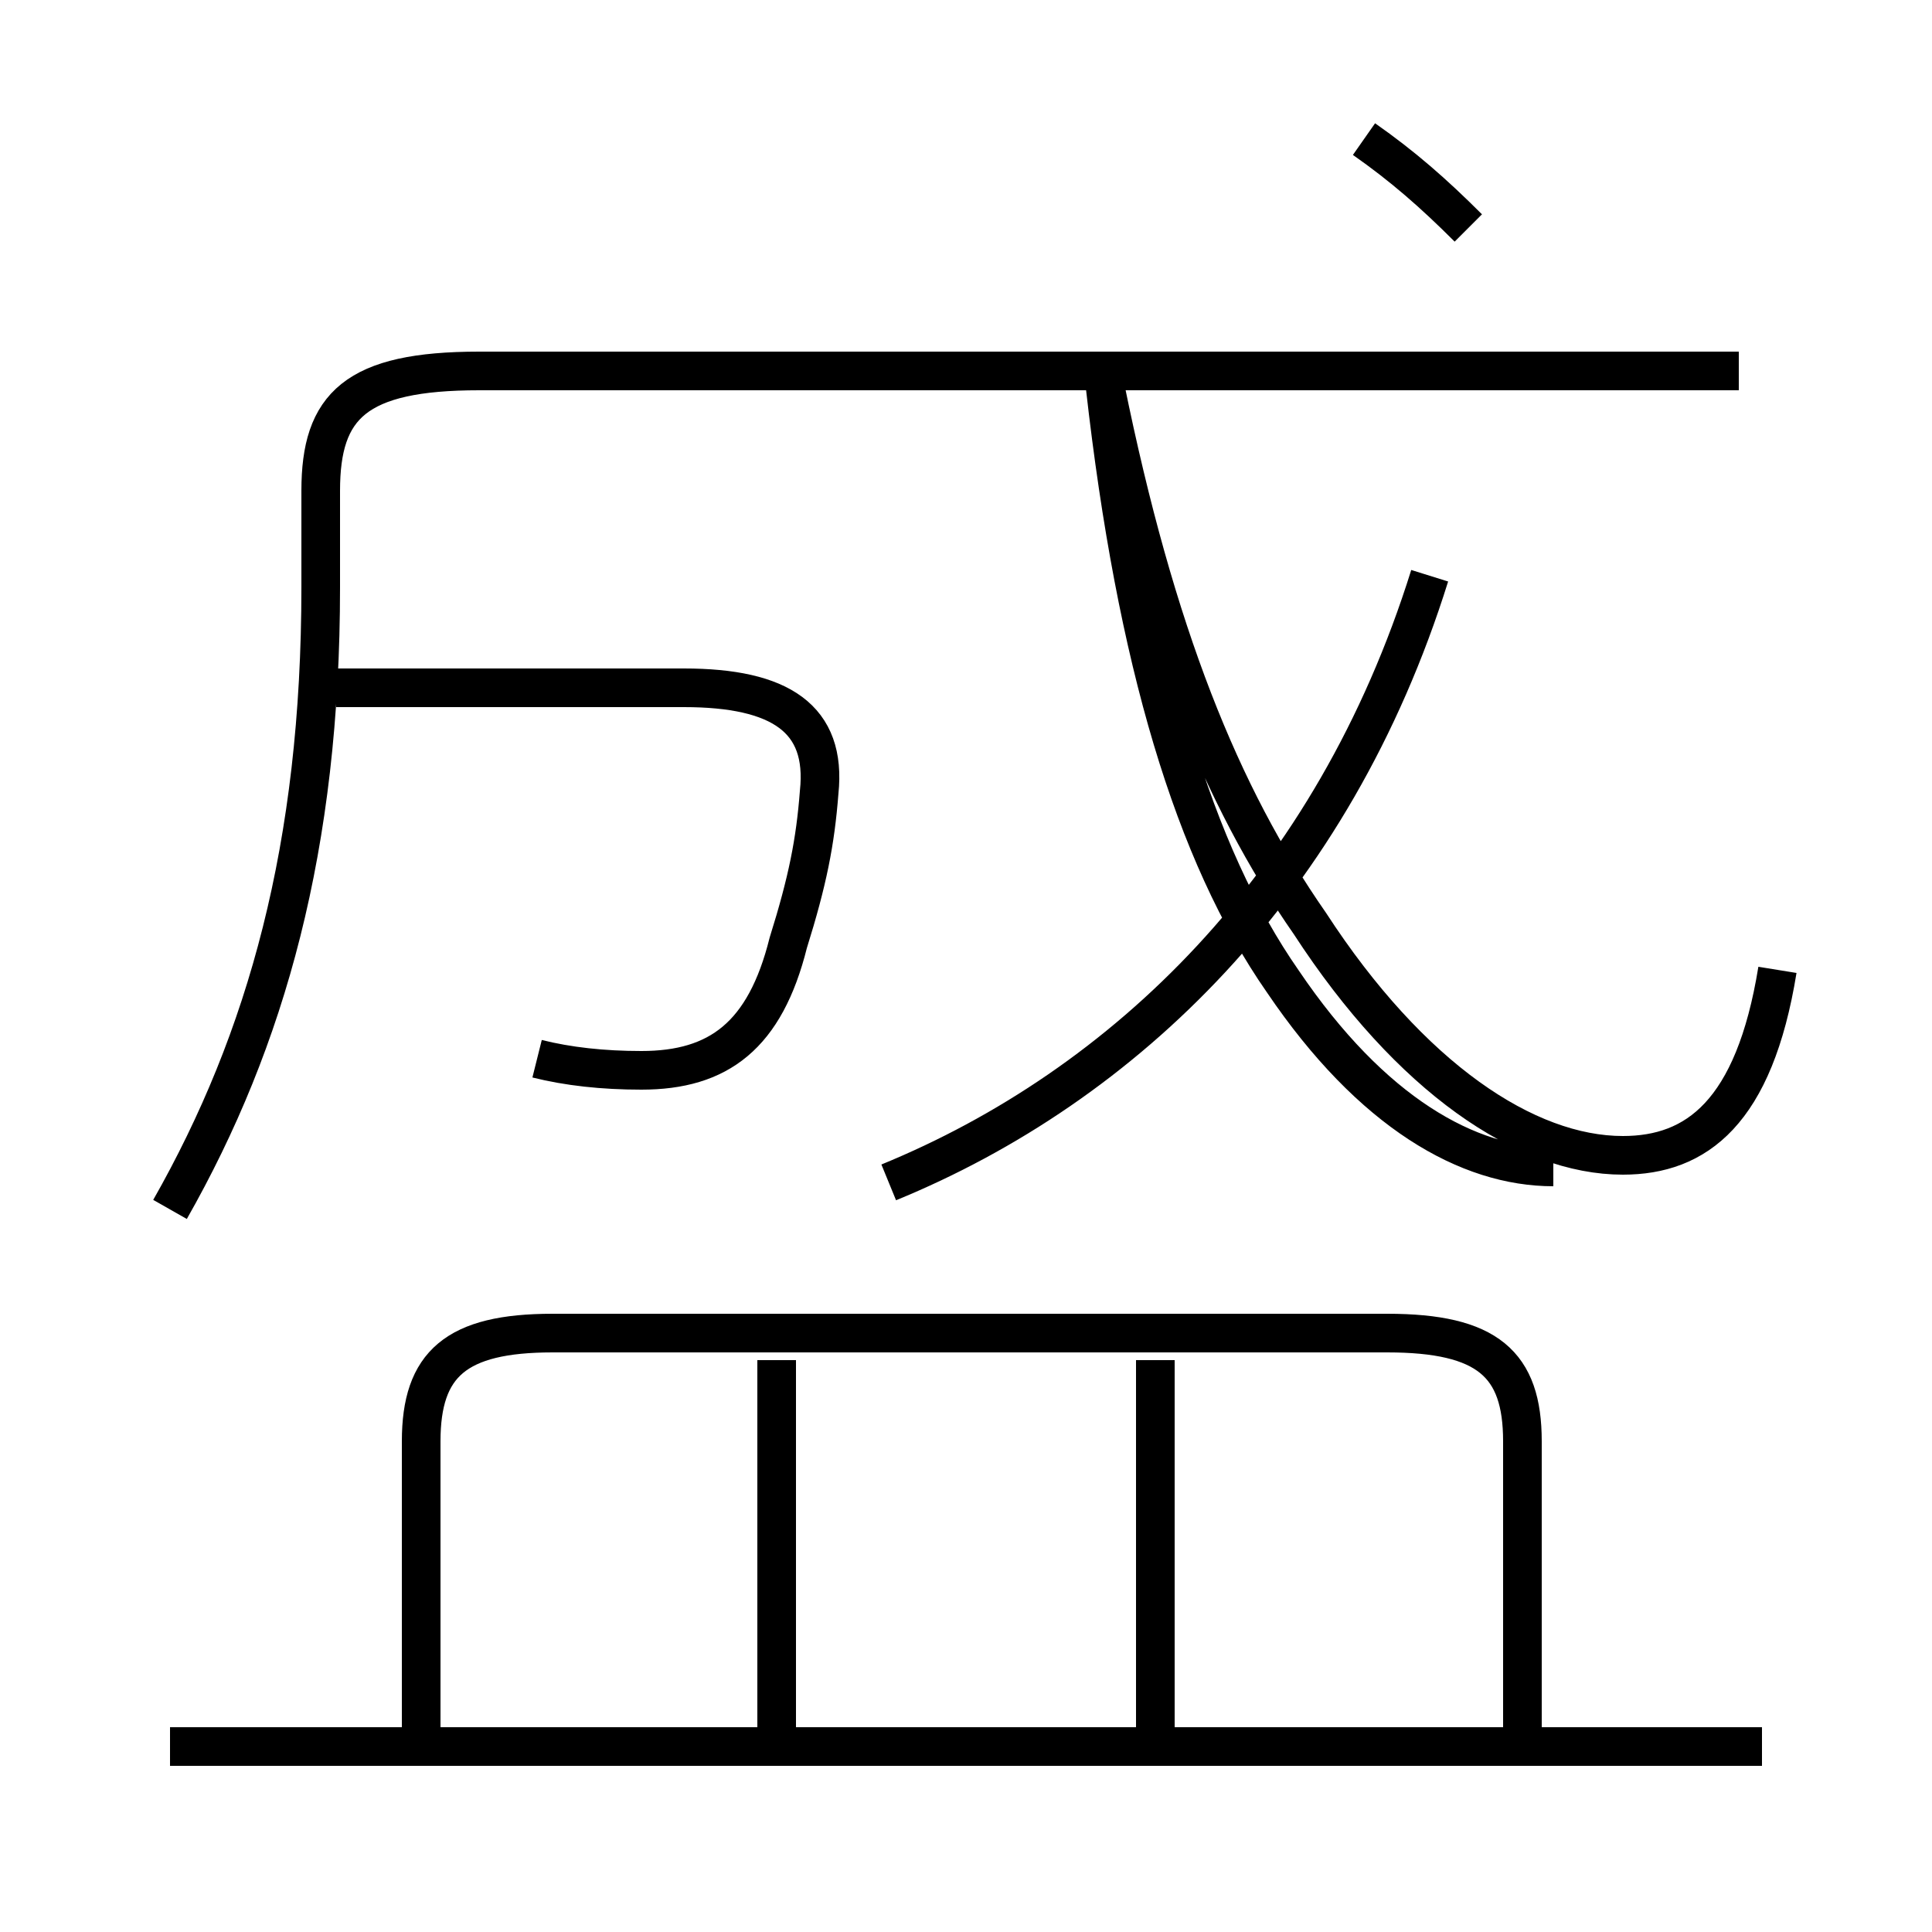 <?xml version='1.0' encoding='utf8'?>
<svg viewBox="0.0 -6.0 50.0 50.0" version="1.1" xmlns="http://www.w3.org/2000/svg">
<rect x="0.0" y="-6.0" width="50.0" height="50.0" fill="#808080" stroke="none"/>
<rect x="-1000" y="-1000" width="2000" height="2000" stroke="white" fill="white"/>
<g style="fill:white;stroke:#000000;  stroke-width:1">
<path d="M 4.4 -12.7 C 6.9 -17.1 8.3 -22.1 8.3 -28.8 L 8.3 -31.3 C 8.3 -33.5 9.2 -34.4 12.4 -34.4 L 45.0 -34.4 M 45.6 1.2 L 4.4 1.2 M 20.1 0.8 L 20.1 -8.8 M 29.9 0.8 L 29.9 -8.8 M 39.4 0.8 L 39.4 -6.7 C 39.4 -8.7 38.5 -9.5 35.9 -9.5 L 14.3 -9.5 C 11.8 -9.5 10.9 -8.7 10.9 -6.7 L 10.9 0.8 M 13.9 -16.6 C 14.7 -16.4 15.6 -16.3 16.6 -16.3 C 18.6 -16.3 19.8 -17.2 20.4 -19.6 C 20.9 -21.2 21.1 -22.2 21.2 -23.5 C 21.4 -25.4 20.2 -26.2 17.7 -26.2 L 8.7 -26.2 M 40.2 -13.8 C 38.0 -13.8 35.5 -15.2 33.2 -18.6 C 30.9 -21.9 29.4 -26.9 28.6 -34.0 M 23.0 -13.4 C 29.1 -15.9 34.5 -21.1 37.0 -29.1 M 46.0 -18.9 C 45.4 -15.2 43.9 -14.1 42.0 -14.1 C 39.5 -14.1 36.5 -16.1 33.9 -20.1 C 31.6 -23.4 29.9 -27.6 28.6 -34.0 M 38.0 -38.1 C 37.1 -39.0 36.3 -39.7 35.3 -40.4" transform="translate(0.0 38.0)" />
</g>
</svg>
